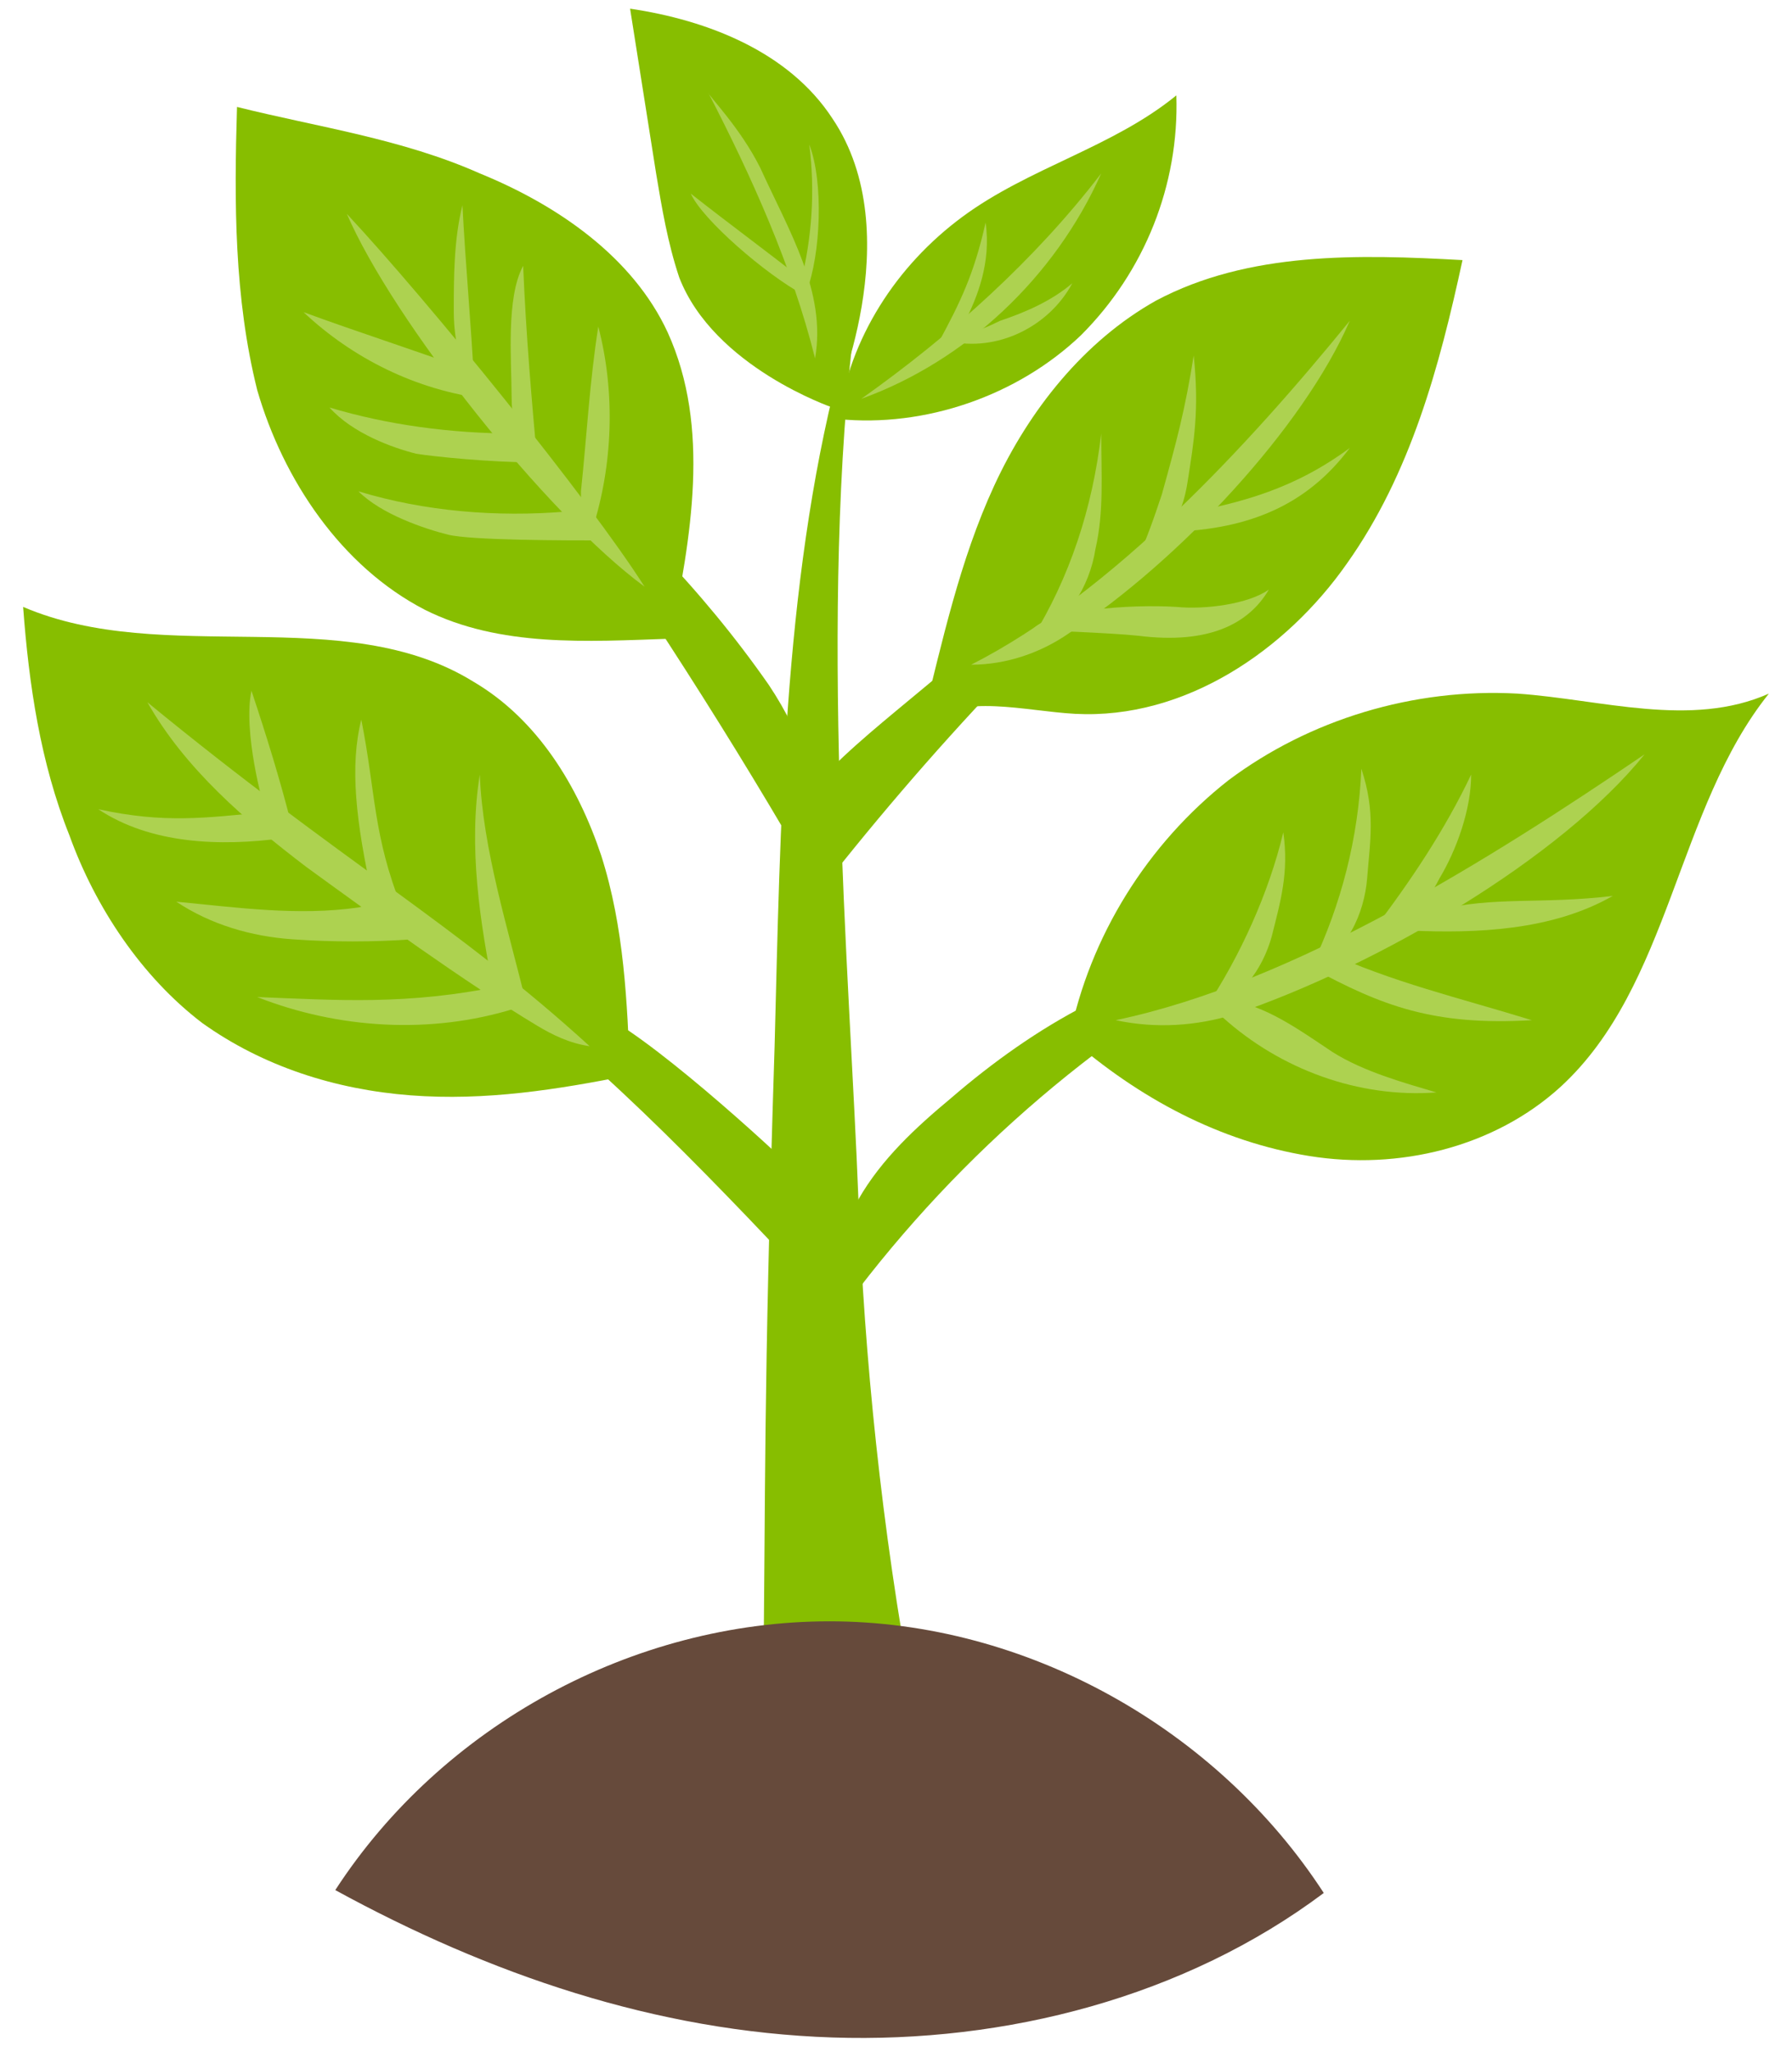 <?xml version="1.0" encoding="utf-8"?>
<!-- Generator: Adobe Illustrator 23.1.0, SVG Export Plug-In . SVG Version: 6.00 Build 0)  -->
<svg version="1.1" id="Слой_1" xmlns="http://www.w3.org/2000/svg" xmlns:xlink="http://www.w3.org/1999/xlink" x="0px" y="0px"
	 viewBox="0 0 62 71" style="enable-background:new 0 0 62 71;" xml:space="preserve">
<style type="text/css">
	.st0{fill:#87BE00;}
	.st1{fill:#ADD250;}
	.st2{fill:#664A3B;}
</style>
<g>
	<path class="st0" d="M26.4,58.8c0.9-0.1,4.3-0.1,5.2,0c-1.1-5.9-1.7-11.9-1.9-17.3c-0.3-7.8-1.4-20.3-0.1-30.6l-0.6,2
		c-1.9,7.4-2,15.6-2.2,23.3C26.4,48.8,26.5,51.2,26.4,58.8z"/>
	<path class="st0" d="M31,24.6c-1.2,1-2.5,2.1-3.4,3.3c0.2,1.1,0.3,2.3,0.4,3.4C32.1,26,36.8,21,42,16.6C38,18.7,34.5,21.7,31,24.6z
		"/>
	<path class="st0" d="M28.6,46.1c-0.3-1.6,0.2-3.2,1.1-4.6c0.8-1.4,2-2.5,3.2-3.5c2.9-2.5,6.3-4.5,10.1-4.9
		C37.3,36.3,32.4,40.7,28.6,46.1z"/>
	<path class="st0" d="M28.6,45c0.3-1.8,0.7-2.7-0.7-4.1c-1.3-1.3-5.6-5.2-7.3-5.9c-1.7-0.7-2.1-0.1-3.7-1.1C21.1,37,25,41.2,28.6,45
		z"/>
	<path class="st0" d="M18.2,15c3.4,4.8,6.6,9.7,9.5,14.7c0.5-0.9,0.5-2.1,0.3-3.1c-0.3-1-0.8-2-1.4-2.9C24.3,20.4,21.4,17.4,18.2,15
		z"/>
	<path class="st0" d="M33.3,7.5c2.3-1.7,5.2-2.4,7.4-4.2c0.1,3.1-1.1,6.1-3.3,8.3c-2.2,2.1-5.4,3.2-8.4,2.9
		C29.4,11.7,31,9.2,33.3,7.5z"/>
	<path class="st1" d="M38.1,6c-1.6,3.6-4.7,6.5-8.3,7.8C32.9,11.6,35.8,9,38.1,6z"/>
	<path class="st1" d="M34.6,11.1c0.9-0.3,1.8-0.7,2.5-1.3c-0.8,1.5-2.6,2.4-4.3,2C33.4,11.6,34,11.4,34.6,11.1z"/>
	<path class="st1" d="M34.1,7.7c-0.4,1.8-0.9,2.8-1.6,4.1c0.6-0.3,0.5-0.1,0.9-0.7C33.8,10.3,34.3,9.1,34.1,7.7z"/>
	<path class="st0" d="M28.8,14.1c0,0,2.7-6,0-10c-1.5-2.3-4.3-3.4-7-3.8c0.3,1.9,0.6,3.8,0.9,5.7c0.2,1.2,0.4,2.4,0.8,3.6
		C24.7,12.7,28.8,14.1,28.8,14.1z"/>
	<path class="st1" d="M24.5,3.2c1.5,2.9,2.9,6,3.7,9.2c0.4-2.3-0.9-4.4-1.9-6.6C25.6,4.4,24.5,3.3,24.5,3.2z"/>
	<path class="st1" d="M28,5c0.5,1.3,0.4,3.8-0.1,5.1c-0.1,0.3-0.2-0.3-0.2-0.3C28.1,8.2,28.2,6.6,28,5z"/>
	<path class="st1" d="M27.8,9.7c-1.4-1.1-2.5-1.9-3.9-3c0.4,0.9,2.6,2.8,3.9,3.5L27.8,9.7z"/>
	<path class="st0" d="M37.2,24.7c3.8,0.2,7.3-2.2,9.4-5.2c2.2-3.1,3.2-6.8,4-10.5C47,8.8,43.2,8.7,40,10.4c-2.5,1.4-4.4,3.8-5.6,6.4
		c-1.2,2.6-1.8,5.4-2.5,8.2C33.4,24,35.4,24.6,37.2,24.7z"/>
	<path class="st1" d="M40.8,17.8c0,0.2-0.1,0.4-0.2,0.6c2.6-0.1,4.6-0.9,6.1-2.9C44.8,16.9,43,17.4,40.8,17.8z"/>
	<path class="st1" d="M39.4,22c-0.9-0.1-3.6-0.2-3.7-0.2c0.6-0.7,3.4-0.9,5-0.8c1,0.1,2.5-0.1,3.2-0.6C43.2,21.6,41.8,22.3,39.4,22z
		"/>
	<path class="st1" d="M35.7,22.1c1.2-0.5,2-1.8,2.2-3.1c0.3-1.3,0.2-2.6,0.2-4C37.8,17.6,37,20,35.7,22.1z"/>
	<path class="st1" d="M40.2,17.1c-0.2,0.6-0.6,1.8-0.9,2.3c1-0.6,1.6-1.4,1.8-2.8c0.2-1.3,0.4-2.4,0.2-4.3
		C41,14.2,40.7,15.3,40.2,17.1z"/>
	<path class="st0" d="M14.7,21.1c2.6,1.3,5.6,1.1,8.5,1c0.7-3.5,1.4-7.3-0.1-10.6c-1.2-2.6-3.8-4.4-6.5-5.5C13.9,4.8,11,4.4,8.2,3.7
		C8.1,7,8.1,10.3,8.9,13.5C9.8,16.6,11.8,19.6,14.7,21.1z"/>
	<path class="st1" d="M20.1,17c0,0.5,0,1,0.4,1.3c0.7-2.2,0.8-4.7,0.2-7C20.4,13.2,20.3,15.1,20.1,17z"/>
	<path class="st1" d="M19.6,17.7c-2.4,0.2-4.9,0-7.2-0.7c0.8,0.8,2.3,1.3,3.1,1.5c0.8,0.2,4.1,0.2,5.4,0.2c0,0,0-0.1,0-0.1
		C20.4,18.4,19.9,18,19.6,17.7z"/>
	<path class="st1" d="M17.8,15c-2.2,0-4.4-0.3-6.4-0.9c0.8,0.9,2.2,1.4,3,1.6C15,15.8,17,16,18.5,16C18.2,15.7,18,15.4,17.8,15z"/>
	<path class="st1" d="M22.3,20.3c-1.9-3-7.5-9.9-10.3-12.9C13.6,11.1,18.9,17.8,22.3,20.3z"/>
	<path class="st1" d="M18.1,9.2c-0.6,1.1-0.4,3.3-0.4,4.5c0,1.6,0.6,2.2,0.9,2.4C18.4,13.9,18.2,11.6,18.1,9.2z"/>
	<path class="st1" d="M16.4,13.2c-0.1-2-0.3-4.1-0.4-6.1c-0.3,1.2-0.3,2.5-0.3,3.7c0,0.6,0.1,1.3,0.3,1.9
		C16.1,12.8,16.1,12.9,16.4,13.2z"/>
	<path class="st1" d="M16.4,13.2C16.3,13.2,16.3,13.1,16.4,13.2C16.3,13.2,16.3,13.2,16.4,13.2c0,0-0.1-0.1-0.1-0.1
		c-0.1-0.1-0.1-0.2-0.1-0.3c-1.9-0.7-3.8-1.3-5.7-2c1.7,1.6,3.9,2.7,6.3,3C16.6,13.6,16.5,13.4,16.4,13.2z"/>
	<path class="st0" d="M52.5,24c2.9,0.2,6,1.2,8.7,0C58,28,57.8,34.1,54,37.6c-2.3,2.1-5.6,2.9-8.7,2.4c-3.1-0.5-5.9-2-8.3-4.1
		c0.7-3.5,2.7-6.7,5.5-8.9C45.3,24.9,48.9,23.8,52.5,24z"/>
	<path class="st1" d="M56.9,26.1c-2.9,3.6-9.2,7.3-14.2,9c-1.3,0.4-2.7,0.5-4.1,0.2l0,0C44.8,34,51.6,29.7,56.9,26.1z"/>
	<path class="st1" d="M46.7,11.1c-1.6,3.7-5.9,8.3-9.7,10.8c-1,0.7-2.2,1.1-3.4,1.1l0,0C38.5,20.5,43.2,15.4,46.7,11.1z"/>
	<path class="st1" d="M47.5,32.2c1.3-1.7,2.5-3.5,3.4-5.4c0,1.2-0.5,2.6-1.1,3.6C49.3,31.4,48.6,32,47.5,32.2z"/>
	<path class="st1" d="M41.7,34.9c1.2-0.2,2-1.4,2.3-2.5c0.3-1.2,0.6-2.2,0.4-3.6C43.9,30.9,42.9,33.1,41.7,34.9z"/>
	<path class="st1" d="M45.4,33.4c1.2-0.4,1.8-1.8,1.9-3c0.1-1.3,0.3-2.3-0.2-3.8C47,29,46.4,31.3,45.4,33.4z"/>
	<path class="st1" d="M55.8,31c-2.5,0.3-4.1,0-6.1,0.5c-0.2,0-0.4,0.1-0.5,0.2c-0.1,0.1-0.5,0.4-0.4,0.5
		C51.1,32.3,53.7,32.2,55.8,31z"/>
	<path class="st1" d="M45.8,32.9c-0.1,0.2-0.3,0.4-0.4,0.6c2.4,1.3,4.2,2,7.6,1.8C50.4,34.5,48.2,34,45.8,32.9z"/>
	<path class="st1" d="M42.5,34.6c-0.2,0-0.4,0-0.4,0.2c-0.1,0.1,0.1,0.3,0.2,0.4c2,1.8,4.7,2.8,7.4,2.6c-1-0.3-2.5-0.7-3.6-1.4
		C44.9,35.6,43.8,34.8,42.5,34.6z"/>
	<path class="st0" d="M7,35.4c2.1,1.5,4.6,2.3,7.2,2.5c2.6,0.2,5.1-0.2,7.6-0.7c-0.1-2.5-0.2-5.1-1-7.6c-0.8-2.4-2.2-4.7-4.4-6
		C11.9,20.8,5.7,23.1,0.8,21c0.2,2.7,0.6,5.4,1.6,7.9C3.3,31.4,4.9,33.8,7,35.4z"/>
	<path class="st1" d="M10.6,30c2.2,1.6,5.5,4,8,5.5c0.5,0.3,1.1,0.6,1.8,0.7l0,0c-4.6-4.2-8.6-6.4-15.3-11.9
		C6.4,26.6,8.5,28.4,10.6,30z"/>
	<path class="st1" d="M18.2,34.7c-0.6-2.5-1.5-5.3-1.6-7.9c-0.4,2.5,0,5.1,0.5,7.6C17.3,34.4,18,34.6,18.2,34.7z"/>
	<path class="st1" d="M12.5,24.9c-0.4,1.6-0.2,3.5,0.4,6.2c0.4,0.3,1,0.3,1,0.3C12.9,28.9,13,27.4,12.5,24.9z"/>
	<path class="st1" d="M8.7,23.9c-0.3,1.4,0.4,4,0.5,4.2c0.2,0.6,0.3,0.2,0.9,0.5C9.7,27,9.2,25.4,8.7,23.9z"/>
	<path class="st1" d="M9.2,28.1c-2.1,0.2-3.5,0.4-5.8-0.1c1.8,1.2,4.2,1.3,6.4,1c0,0,0.1,0,0.1,0C9.6,28.6,9.4,28.4,9.2,28.1z"/>
	<path class="st1" d="M12.4,31.4c-2.1,0.3-4.2,0-6.3-0.2c1.2,0.8,2.6,1.2,4,1.3c1.4,0.1,2.8,0.1,4.2,0c0.1-0.4-0.2-0.9-0.6-1
		C13.3,31.2,12.8,31.3,12.4,31.4z"/>
	<path class="st1" d="M17.8,34.9c0.1,0,0.3-0.1,0.4-0.2c0.1-0.2,0-0.4-0.2-0.5c-0.2-0.1-0.4-0.1-0.6-0.1c-3.3,0.7-5.8,0.5-8.5,0.4
		C11.7,35.6,14.9,35.8,17.8,34.9z"/>
	<path class="st2" d="M11.6,65.4c3.7-5.7,10.3-9.3,17.1-9.3c6.8,0,13.4,3.7,17.1,9.4c-4.8,3.6-11,5.2-17,5
		C22.7,70.3,16.9,68.3,11.6,65.4z"/>
</g>
</svg>
